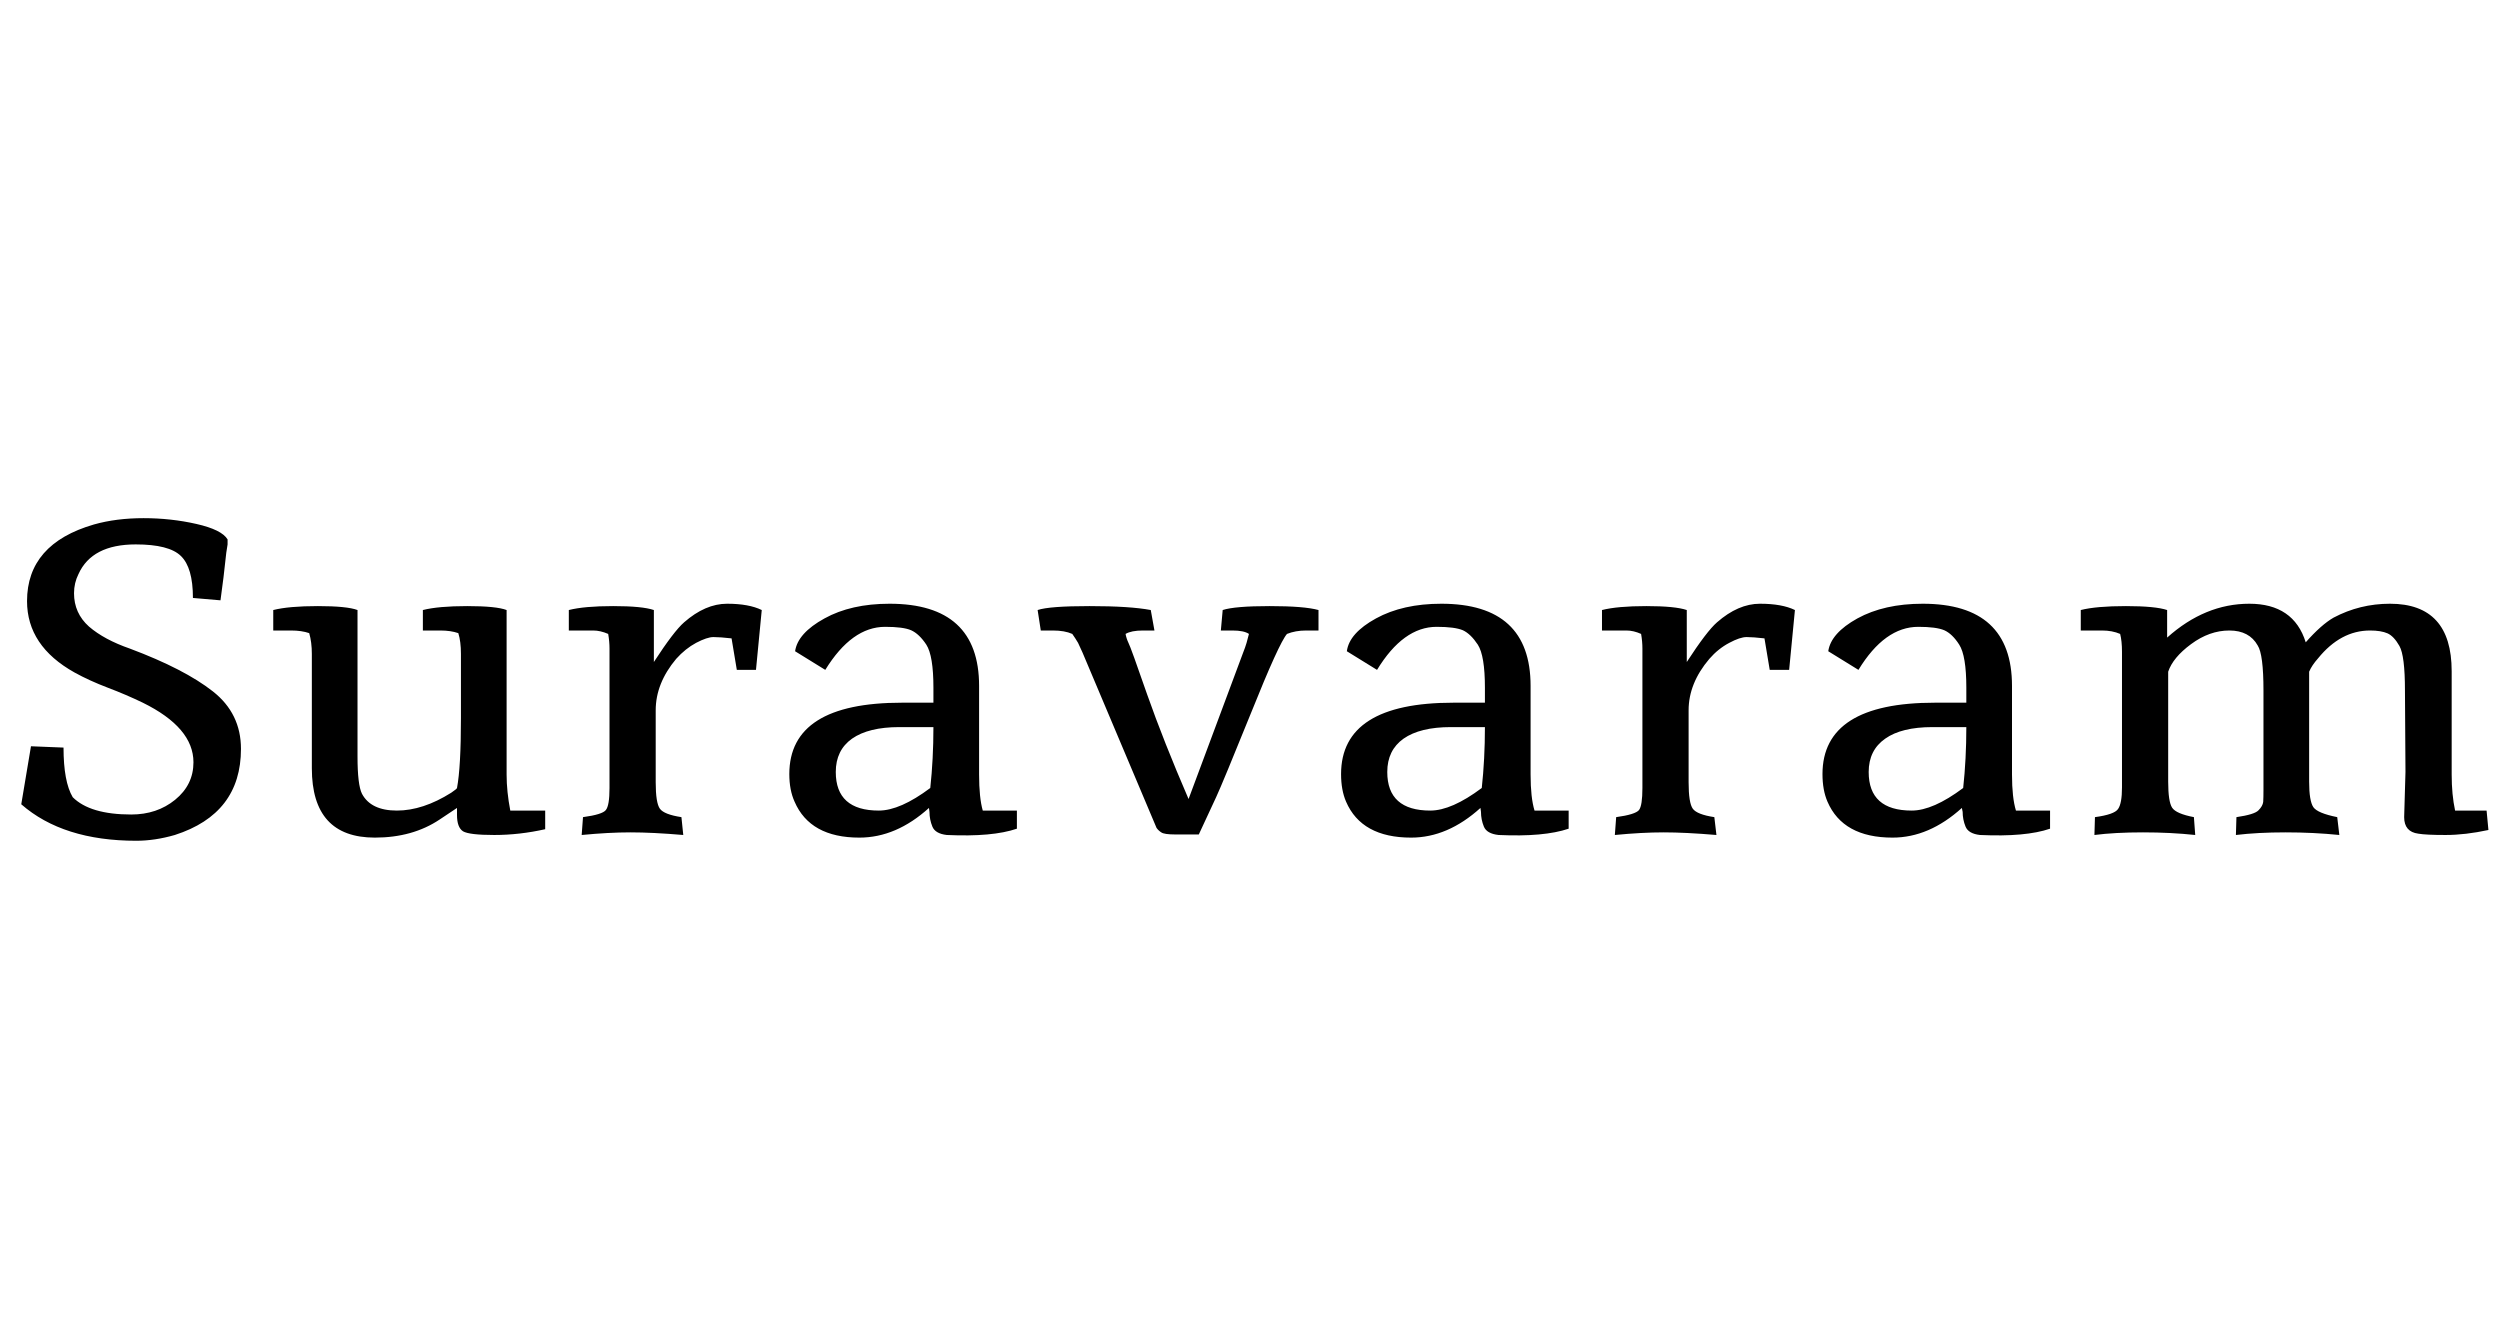<svg xmlns="http://www.w3.org/2000/svg" xmlns:xlink="http://www.w3.org/1999/xlink" width="95.241" height="51.159"><path fill="black" d="M2.99 21.87L2.99 21.87Q2.82 22.21 2.82 22.60L2.82 22.60Q2.82 23.36 3.39 23.87Q3.97 24.37 4.95 24.71L4.95 24.71Q7.03 25.49 8.11 26.34Q9.18 27.18 9.18 28.53L9.18 28.53Q9.18 31.00 6.66 31.81L6.66 31.81Q5.90 32.03 5.19 32.03L5.19 32.03Q2.40 32.03 0.81 30.64L0.81 30.64L1.18 28.43L2.42 28.48Q2.42 29.78 2.77 30.37L2.77 30.37Q3.43 31.03 5.00 31.03L5.00 31.03Q5.98 31.03 6.67 30.47Q7.37 29.90 7.37 29.04L7.37 29.04Q7.37 27.72 5.44 26.77L5.44 26.77Q4.82 26.47 4.11 26.20Q3.40 25.93 2.84 25.62L2.84 25.62Q1.03 24.61 1.03 22.90L1.03 22.90Q1.03 20.72 3.58 19.98L3.58 19.98Q4.43 19.74 5.47 19.74Q6.51 19.74 7.48 19.96Q8.45 20.18 8.67 20.55L8.67 20.55Q8.67 20.62 8.67 20.74L8.67 20.74L8.62 21.06Q8.52 22.02 8.40 22.87L8.40 22.87L7.35 22.78Q7.35 21.62 6.89 21.18Q6.44 20.74 5.17 20.74L5.17 20.74Q3.50 20.74 2.99 21.87ZM16.11 24.02L16.11 23.24Q16.70 23.09 17.80 23.09Q18.91 23.09 19.30 23.24L19.30 23.24L19.30 29.51Q19.30 30.15 19.44 30.88L19.44 30.88L20.77 30.88L20.77 31.59Q19.79 31.81 18.83 31.81Q17.88 31.81 17.64 31.67Q17.41 31.52 17.41 31.05L17.41 31.05L17.41 30.78L16.75 31.22Q15.72 31.91 14.28 31.91L14.28 31.91Q11.88 31.91 11.88 29.27L11.88 29.27L11.88 24.91Q11.88 24.47 11.78 24.12L11.78 24.12Q11.49 24.02 11.09 24.02L11.09 24.02L10.41 24.02L10.41 23.24Q11.00 23.09 12.11 23.09Q13.22 23.09 13.62 23.24L13.62 23.24L13.62 28.82Q13.62 29.90 13.79 30.24L13.79 30.24Q14.13 30.88 15.12 30.88Q16.11 30.88 17.19 30.20L17.19 30.20Q17.41 30.05 17.41 30.02L17.41 30.02Q17.56 29.22 17.56 27.36L17.56 27.36L17.56 24.91Q17.56 24.44 17.46 24.12L17.46 24.12Q17.17 24.02 16.78 24.02L16.78 24.02L16.11 24.02ZM21.67 24.02L21.67 23.24Q22.26 23.09 23.36 23.09Q24.47 23.09 24.91 23.24L24.91 23.24L24.91 25.22Q25.67 24.05 26.06 23.71L26.06 23.71Q26.87 23.00 27.70 23.00Q28.53 23.00 29.02 23.24L29.02 23.24L28.80 25.52L28.07 25.52L27.87 24.32Q27.43 24.27 27.18 24.27Q26.94 24.27 26.52 24.49Q26.11 24.71 25.76 25.10L25.76 25.10Q24.98 26.03 24.98 27.06L24.98 27.06L24.98 29.80Q24.98 30.59 25.14 30.81Q25.30 31.03 25.96 31.13L25.96 31.13L26.03 31.81Q24.86 31.71 24.02 31.71Q23.19 31.71 22.16 31.81L22.16 31.81L22.21 31.13Q22.95 31.03 23.08 30.86Q23.22 30.69 23.22 30.02L23.22 30.02L23.22 24.71Q23.22 24.44 23.17 24.15L23.17 24.15Q22.87 24.02 22.60 24.02L22.60 24.02L21.67 24.02ZM31.84 29.41L31.84 29.41Q31.84 30.88 33.48 30.88L33.48 30.88Q34.29 30.88 35.44 30.02L35.44 30.02Q35.56 28.92 35.56 27.70L35.56 27.70L34.26 27.70Q33.09 27.70 32.46 28.14Q31.84 28.58 31.84 29.41ZM37.30 26.13L37.30 29.51Q37.30 30.39 37.44 30.88L37.44 30.88L38.74 30.88L38.74 31.57Q37.81 31.89 36.07 31.81L36.07 31.81Q35.63 31.76 35.52 31.49Q35.41 31.22 35.41 30.93L35.41 30.93L35.39 30.78Q34.14 31.91 32.74 31.91L32.74 31.91Q30.86 31.91 30.27 30.54L30.27 30.54Q30.07 30.10 30.07 29.49L30.07 29.49Q30.07 26.77 34.36 26.77L34.36 26.77L35.56 26.77L35.56 26.20Q35.56 24.98 35.29 24.56Q35.02 24.15 34.71 24.01Q34.41 23.88 33.72 23.88L33.72 23.88Q32.45 23.88 31.44 25.52L31.44 25.52L30.29 24.81Q30.39 24.12 31.41 23.56Q32.42 23.00 33.89 23.00L33.89 23.00Q37.30 23.00 37.30 26.13L37.30 26.13ZM39.65 24.02L39.53 23.24Q39.97 23.09 41.51 23.09Q43.05 23.09 43.84 23.24L43.84 23.24L43.98 24.02L43.54 24.02Q43.10 24.02 42.88 24.15L42.88 24.15Q42.91 24.32 42.99 24.49Q43.08 24.66 43.70 26.45Q44.33 28.24 45.28 30.44L45.28 30.44L47.36 24.86Q47.44 24.66 47.49 24.49Q47.53 24.32 47.58 24.15L47.58 24.15Q47.39 24.02 46.95 24.02L46.95 24.02L46.51 24.02L46.58 23.24Q47.04 23.09 48.37 23.09Q49.69 23.09 50.23 23.24L50.23 23.24L50.23 24.02L49.76 24.02Q49.35 24.02 49.03 24.15L49.03 24.15Q48.73 24.49 47.66 27.16Q46.58 29.83 46.33 30.37L46.33 30.37L45.67 31.79L44.77 31.79Q44.35 31.79 44.24 31.71Q44.13 31.64 44.06 31.54L44.06 31.54L41.24 24.86L41.07 24.49Q40.97 24.32 40.85 24.15L40.85 24.15Q40.56 24.02 40.11 24.02L40.11 24.02L39.65 24.02ZM52.85 29.41L52.85 29.41Q52.85 30.88 54.49 30.88L54.49 30.88Q55.30 30.88 56.45 30.02L56.45 30.02Q56.57 28.92 56.57 27.70L56.57 27.70L55.27 27.70Q54.10 27.70 53.47 28.14Q52.85 28.58 52.85 29.41ZM58.31 26.13L58.31 29.51Q58.31 30.39 58.46 30.88L58.46 30.88L59.76 30.88L59.76 31.57Q58.82 31.89 57.09 31.81L57.09 31.81Q56.64 31.76 56.53 31.49Q56.42 31.22 56.42 30.93L56.42 30.93L56.40 30.78Q55.15 31.91 53.76 31.91L53.76 31.91Q51.87 31.91 51.28 30.54L51.28 30.54Q51.09 30.10 51.09 29.49L51.09 29.49Q51.09 26.77 55.37 26.77L55.37 26.77L56.57 26.77L56.57 26.20Q56.57 24.98 56.30 24.56Q56.03 24.15 55.73 24.01Q55.42 23.88 54.73 23.88L54.73 23.88Q53.46 23.88 52.46 25.52L52.46 25.52L51.31 24.81Q51.40 24.12 52.42 23.56Q53.44 23.00 54.91 23.00L54.91 23.00Q58.31 23.00 58.31 26.13L58.31 26.13ZM61.03 24.02L61.03 23.24Q61.62 23.09 62.72 23.09Q63.82 23.09 64.26 23.24L64.26 23.24L64.26 25.22Q65.02 24.05 65.41 23.71L65.41 23.71Q66.22 23.00 67.05 23.00Q67.89 23.00 68.38 23.24L68.38 23.24L68.16 25.52L67.42 25.52L67.22 24.32Q66.78 24.27 66.54 24.27Q66.29 24.27 65.88 24.49Q65.46 24.71 65.12 25.10L65.12 25.10Q64.33 26.03 64.33 27.06L64.33 27.06L64.33 29.80Q64.33 30.59 64.49 30.81Q64.65 31.03 65.31 31.13L65.31 31.13L65.39 31.81Q64.21 31.71 63.38 31.71Q62.55 31.71 61.52 31.81L61.52 31.81L61.57 31.13Q62.30 31.03 62.44 30.86Q62.57 30.69 62.57 30.02L62.57 30.02L62.57 24.71Q62.57 24.44 62.52 24.15L62.52 24.15Q62.23 24.02 61.96 24.02L61.96 24.02L61.03 24.02ZM71.19 29.41L71.19 29.41Q71.19 30.88 72.83 30.88L72.83 30.88Q73.64 30.88 74.79 30.02L74.79 30.02Q74.91 28.92 74.91 27.70L74.91 27.70L73.62 27.70Q72.44 27.70 71.82 28.14Q71.19 28.58 71.19 29.41ZM76.65 26.13L76.65 29.51Q76.65 30.39 76.80 30.88L76.80 30.88L78.10 30.88L78.10 31.57Q77.17 31.89 75.43 31.81L75.43 31.81Q74.99 31.76 74.88 31.49Q74.77 31.22 74.77 30.93L74.77 30.93L74.74 30.78Q73.49 31.91 72.10 31.91L72.10 31.91Q70.21 31.91 69.62 30.54L69.62 30.54Q69.43 30.10 69.43 29.49L69.43 29.49Q69.43 26.77 73.71 26.77L73.71 26.77L74.91 26.77L74.91 26.20Q74.91 24.98 74.64 24.56Q74.38 24.15 74.07 24.01Q73.76 23.88 73.08 23.88L73.08 23.88Q71.80 23.88 70.80 25.52L70.80 25.52L69.65 24.81Q69.75 24.12 70.76 23.56Q71.78 23.00 73.25 23.00L73.25 23.00Q76.65 23.00 76.65 26.13L76.65 26.13ZM91.59 31.13L91.59 31.13L91.64 29.41L91.62 26.30Q91.62 24.98 91.41 24.61Q91.20 24.24 90.96 24.13Q90.71 24.02 90.29 24.02L90.29 24.02Q89.17 24.02 88.31 25.08L88.31 25.08Q88.07 25.35 87.97 25.59L87.97 25.59L87.97 29.78Q87.97 30.51 88.13 30.75Q88.29 30.98 89.04 31.13L89.04 31.13L89.12 31.81Q88.14 31.71 87.07 31.71Q86.01 31.71 85.18 31.81L85.18 31.81L85.20 31.13Q85.89 31.03 86.04 30.87Q86.20 30.71 86.22 30.55Q86.23 30.39 86.23 30.10L86.23 30.10L86.23 26.30Q86.23 24.93 86.01 24.59L86.01 24.59Q85.69 24.02 84.93 24.02Q84.17 24.02 83.47 24.54Q82.78 25.05 82.60 25.59L82.60 25.59L82.60 29.78Q82.60 30.54 82.75 30.77Q82.90 31.00 83.58 31.13L83.58 31.13L83.63 31.81Q82.70 31.71 81.64 31.71Q80.57 31.71 79.79 31.81L79.79 31.81L79.81 31.13Q80.55 31.03 80.69 30.82Q80.84 30.61 80.84 30.00L80.84 30.00L80.84 24.83Q80.84 24.42 80.77 24.15L80.77 24.15Q80.47 24.02 80.08 24.02L80.08 24.02L79.27 24.02L79.27 23.24Q79.86 23.09 80.99 23.09Q82.11 23.09 82.56 23.24L82.56 23.24L82.56 24.29Q84 23.00 85.69 23.00Q87.38 23.00 87.84 24.47L87.84 24.47Q88.43 23.80 88.90 23.53L88.90 23.53Q89.90 23.00 91.05 23.00L91.05 23.00Q93.40 23.00 93.40 25.57L93.40 25.57L93.40 29.51Q93.40 30.27 93.53 30.88L93.53 30.88L94.73 30.88L94.80 31.62Q93.92 31.81 93.17 31.81Q92.42 31.81 92.13 31.76L92.13 31.76Q91.59 31.69 91.59 31.13Z"/></svg>